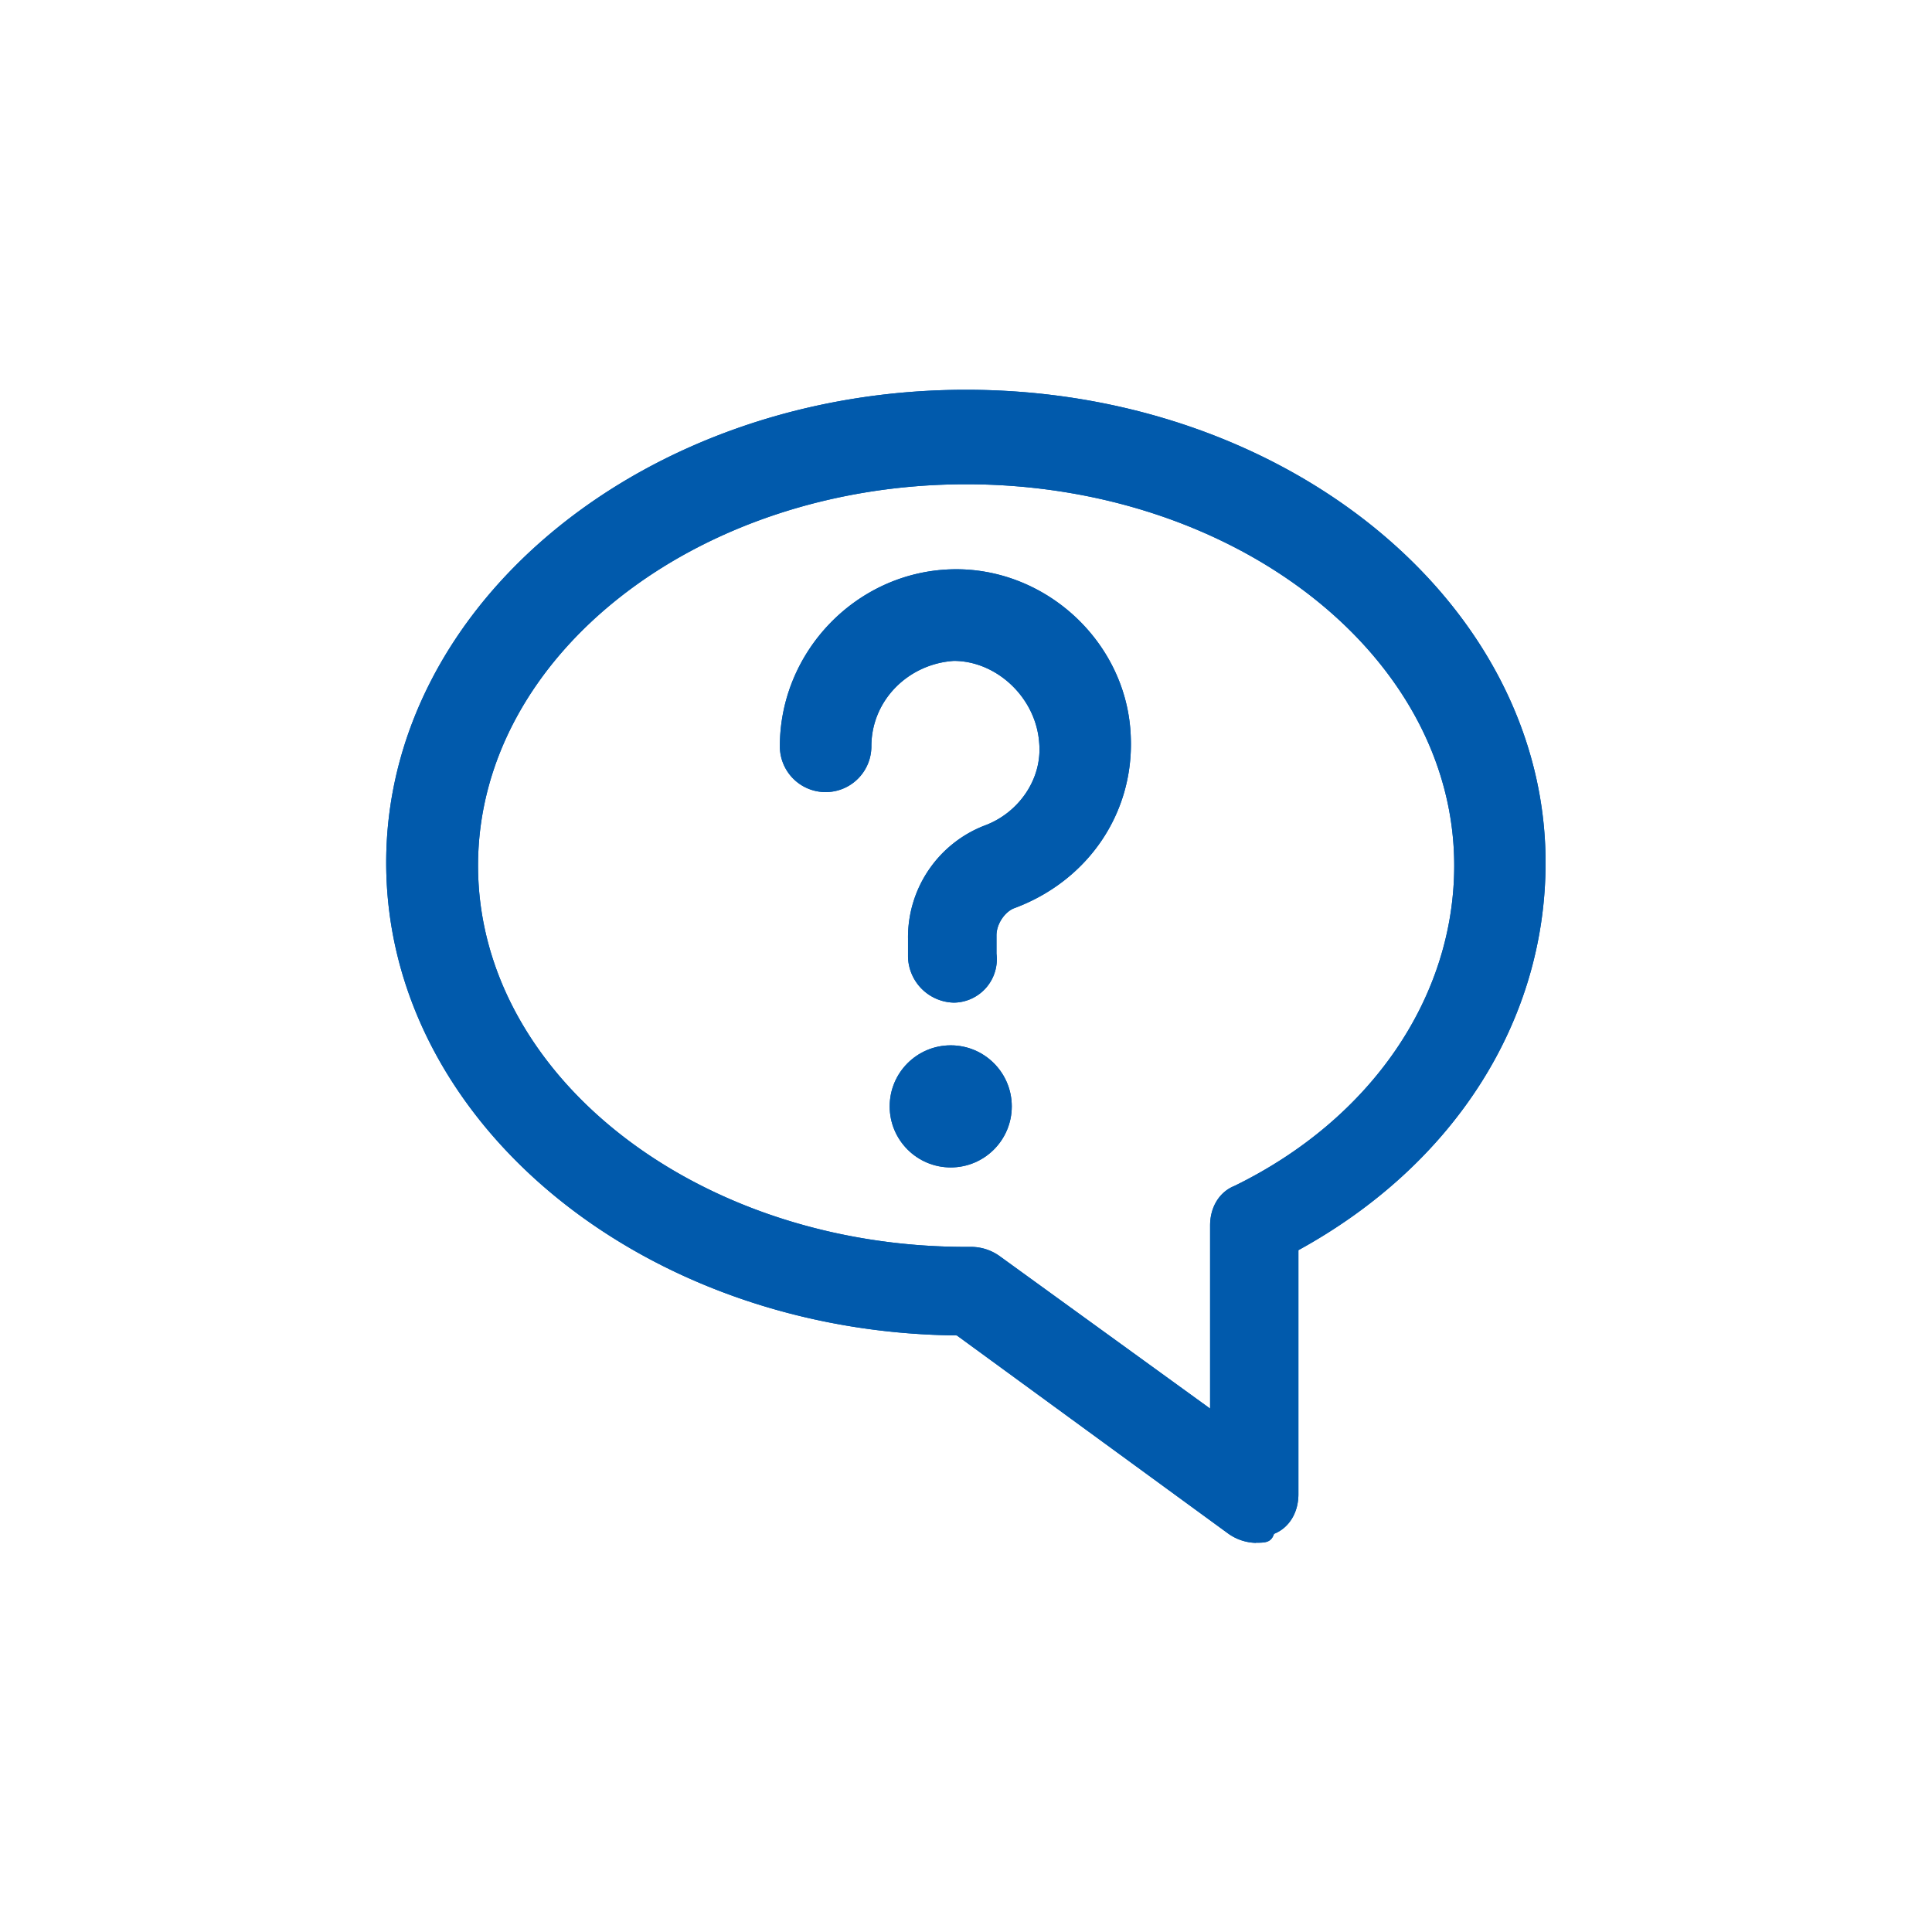 <svg id="Capa_1" data-name="Capa 1" xmlns="http://www.w3.org/2000/svg" viewBox="0 0 506.67 506.67"><defs><style>.cls-1{fill:#015aac;}</style></defs><title>mensajeria-padres</title><circle class="cls-1" cx="249.33" cy="290.15" r="16.01"/><path class="cls-1" d="M250.13,262.94a12.31,12.31,0,0,1-12-12v-4.8a31.41,31.41,0,0,1,20-29.61c8.81-3.2,15.21-12,14.41-21.6-.8-12-11.21-21.61-22.41-21.61-12,.8-21.61,10.4-21.61,22.41a12,12,0,0,1-24,0c0-24.81,20-45.62,44.81-46.42s46.42,19.21,47.22,44c.8,20-11.21,37.61-30.41,44.81-2.4.8-4.81,4-4.81,7.2v4.8A11.39,11.39,0,0,1,250.13,262.94Z"/><path class="cls-1" d="M254.93,327a12.9,12.9,0,0,1,7.2,2.4l55.22,40v-48c0-4.8,2.4-8.8,6.4-10.4,36-17.6,57.62-49.61,57.62-84,0-55.21-57.62-100-128-100s-128,44.82-128,100,57.62,100,128,100Zm74.43,77.62a13,13,0,0,1-7.21-2.4l-71.22-52c-82.42-.8-149.65-56-149.65-124s68-124,152.05-124,152,56,152,124c0,41.62-24,79.23-64.82,101.64v64c0,4.8-2.4,8.8-6.4,10.4C333.36,404.58,331.76,404.58,329.36,404.58Z"/><circle class="cls-1" cx="249.33" cy="290.15" r="16.01"/><path class="cls-1" d="M250.13,262.94a12.31,12.31,0,0,1-12-12v-4.8a31.41,31.41,0,0,1,20-29.61c8.81-3.2,15.21-12,14.41-21.6-.8-12-11.21-21.61-22.41-21.61-12,.8-21.61,10.4-21.61,22.41a12,12,0,0,1-24,0c0-24.81,20-45.62,44.81-46.42s46.42,19.21,47.22,44c.8,20-11.21,37.61-30.41,44.81-2.4.8-4.81,4-4.81,7.2v4.8A11.39,11.39,0,0,1,250.13,262.94Z"/><path class="cls-1" d="M254.93,327a12.9,12.9,0,0,1,7.2,2.4l55.22,40v-48c0-4.8,2.4-8.8,6.4-10.4,36-17.6,57.62-49.61,57.62-84,0-55.21-57.62-100-128-100s-128,44.82-128,100,57.62,100,128,100Zm74.43,77.62a13,13,0,0,1-7.21-2.4l-71.22-52c-82.42-.8-149.65-56-149.65-124s68-124,152.05-124,152,56,152,124c0,41.62-24,79.23-64.82,101.64v64c0,4.8-2.4,8.8-6.4,10.4C333.36,404.58,331.76,404.58,329.36,404.58Z"/></svg>